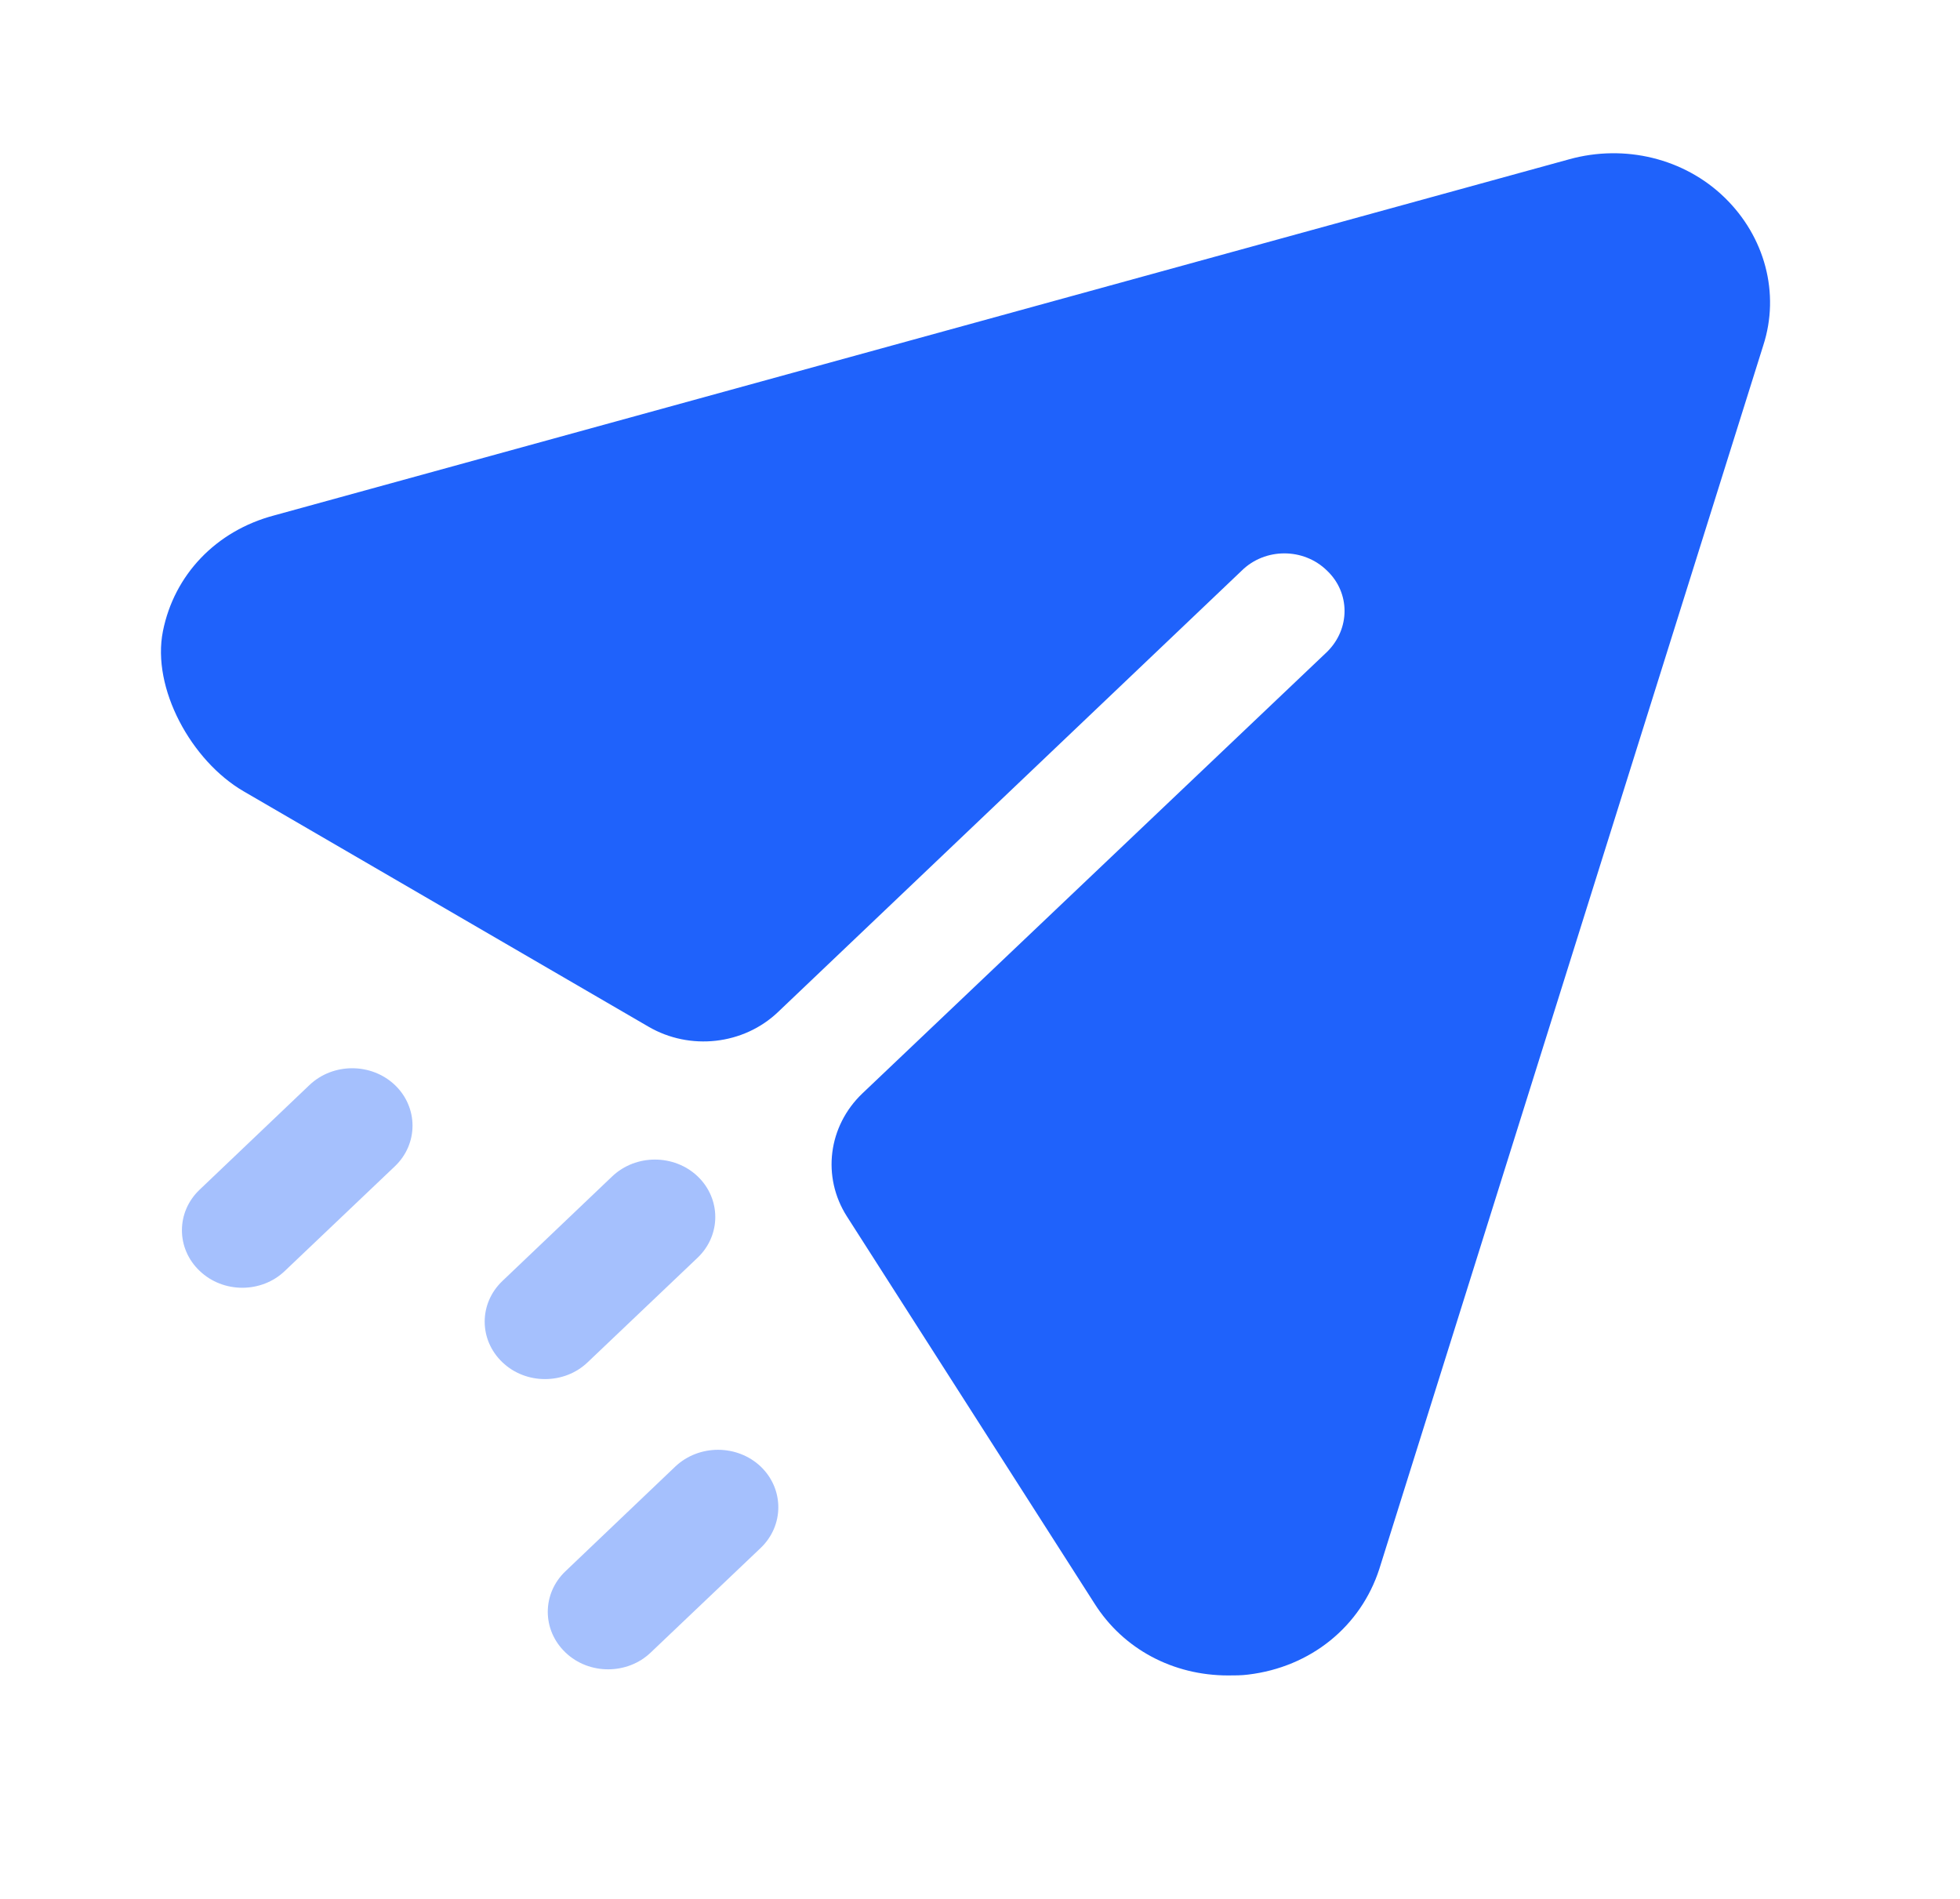 <svg width="32" height="31" viewBox="0 0 32 31" fill="none" xmlns="http://www.w3.org/2000/svg">
<path d="M28.157 3.225C27.5 2.586 26.527 2.349 25.621 2.6L4.477 8.414C3.521 8.667 2.843 9.389 2.66 10.304C2.473 11.237 3.125 12.423 3.977 12.918L10.588 16.761C11.266 17.156 12.141 17.057 12.702 16.522L20.273 9.316C20.654 8.94 21.284 8.94 21.666 9.316C22.047 9.678 22.047 10.267 21.666 10.642L14.082 17.848C13.52 18.383 13.414 19.213 13.828 19.86L17.868 26.176C18.341 26.926 19.156 27.352 20.049 27.352C20.154 27.352 20.273 27.352 20.378 27.338C21.403 27.215 22.217 26.55 22.52 25.612L28.788 5.639C29.064 4.788 28.814 3.863 28.157 3.225Z" fill="#1F62FB"/>
<path opacity="0.4" d="M12.42 23.942C12.803 24.309 12.803 24.903 12.42 25.27L10.625 26.977C10.433 27.161 10.181 27.252 9.928 27.252C9.676 27.252 9.424 27.161 9.232 26.977C8.847 26.61 8.847 26.017 9.232 25.651L11.025 23.942C11.411 23.577 12.035 23.577 12.42 23.942ZM11.39 19.204C11.774 19.571 11.774 20.165 11.39 20.532L9.595 22.239C9.403 22.423 9.151 22.514 8.898 22.514C8.646 22.514 8.394 22.423 8.202 22.239C7.817 21.872 7.817 21.28 8.202 20.913L9.996 19.204C10.381 18.839 11.005 18.839 11.39 19.204ZM6.447 17.713C6.831 18.08 6.831 18.674 6.447 19.04L4.652 20.747C4.461 20.931 4.208 21.023 3.956 21.023C3.704 21.023 3.451 20.931 3.259 20.747C2.874 20.381 2.874 19.788 3.259 19.422L5.053 17.713C5.438 17.348 6.062 17.348 6.447 17.713Z" fill="#1F62FB"/>
</svg>
